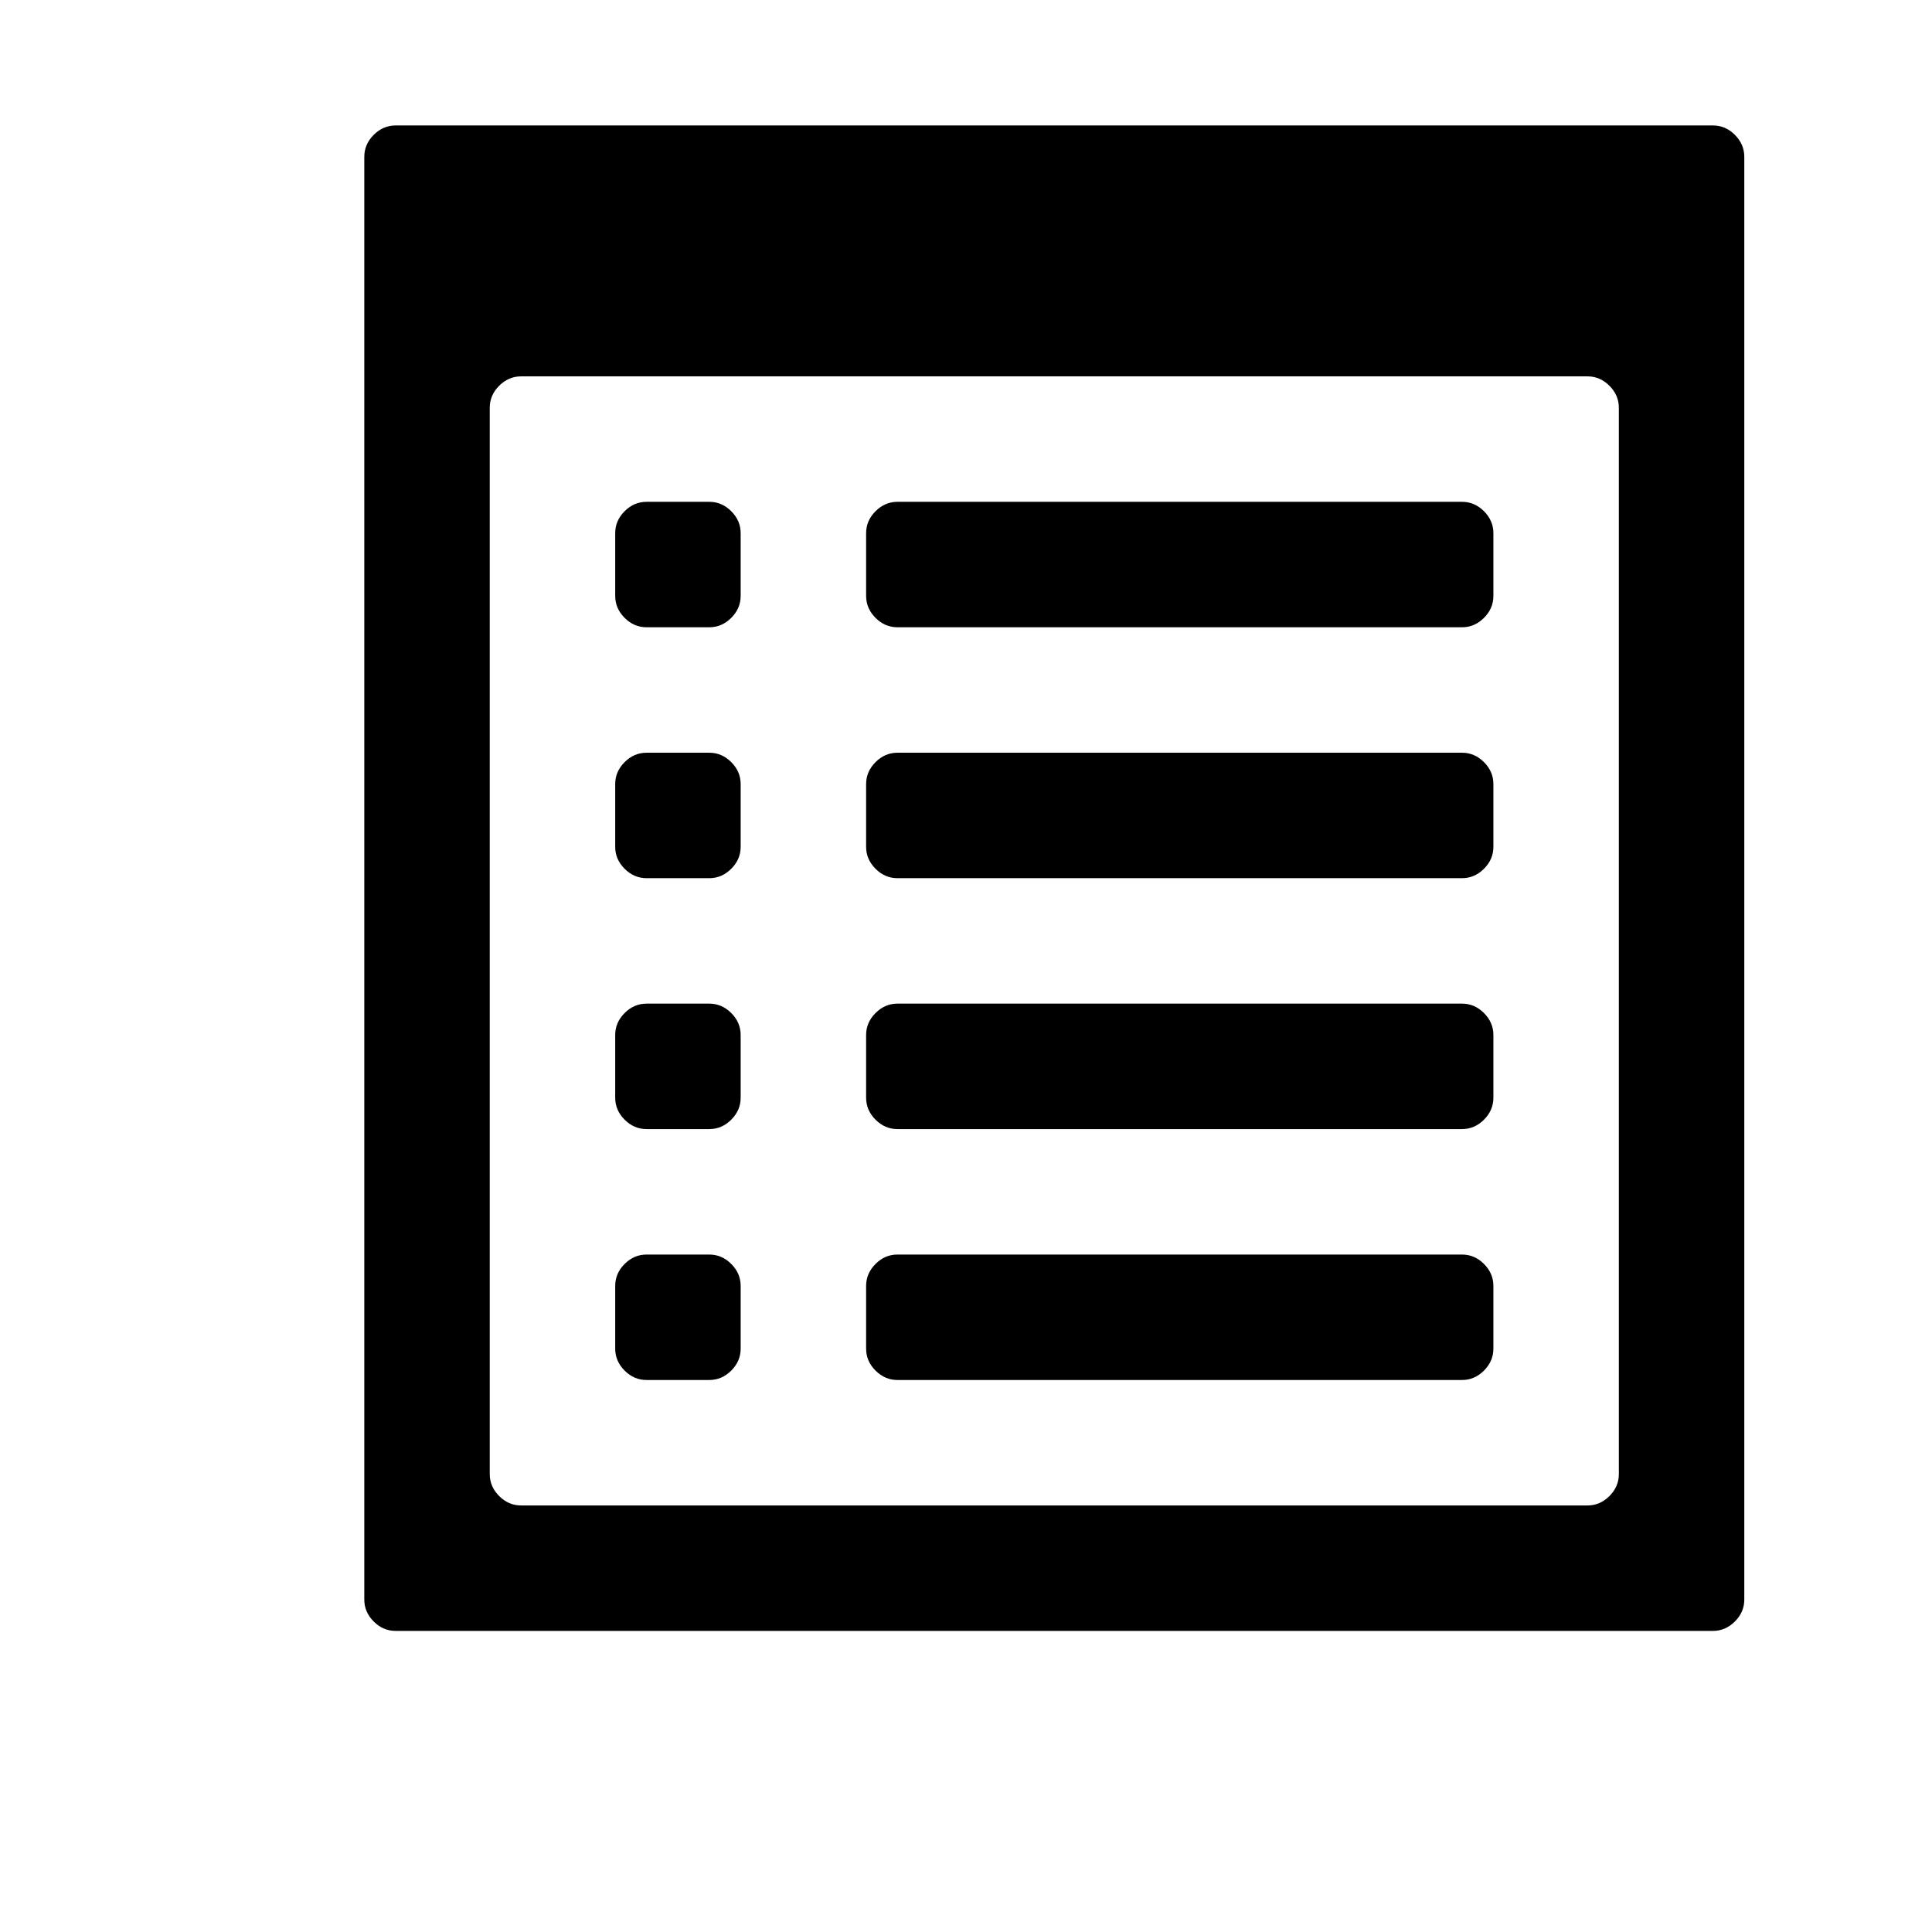 <svg xmlns="http://www.w3.org/2000/svg" id="list-alt" viewBox="0 0 1240.766 1540" width="64" height="64"><path d="M165.766 100h1050q10 0 17.5 7.5t7.5 17.5v1150q0 10-7.5 17.5t-17.5 7.5h-1050q-10 0-17.5-7.5t-7.5-17.5V125q0-10 7.5-17.5t17.5-7.5zm950 200h-850q-10 0-17.5 7.5t-7.5 17.5v850q0 10 7.5 17.5t17.5 7.5h850q10 0 17.5-7.5t7.5-17.5V325q0-10-7.5-17.5t-17.5-7.5zm-750 100h50q10 0 17.5 7.5t7.5 17.5v50q0 10-7.5 17.5t-17.5 7.5h-50q-10 0-17.5-7.5t-7.5-17.5v-50q0-10 7.5-17.5t17.5-7.5zm200 0h450q10 0 17.5 7.5t7.5 17.5v50q0 10-7.5 17.5t-17.5 7.5h-450q-10 0-17.5-7.5t-7.5-17.5v-50q0-10 7.5-17.5t17.5-7.5zm-200 200h50q10 0 17.5 7.5t7.5 17.5v50q0 10-7.5 17.5t-17.5 7.5h-50q-10 0-17.5-7.5t-7.5-17.5v-50q0-10 7.5-17.5t17.5-7.5zm200 0h450q10 0 17.5 7.5t7.5 17.5v50q0 10-7.5 17.5t-17.5 7.5h-450q-10 0-17.5-7.5t-7.5-17.5v-50q0-10 7.5-17.5t17.5-7.5zm-200 200h50q10 0 17.5 7.5t7.5 17.5v50q0 10-7.5 17.5t-17.5 7.5h-50q-10 0-17.5-7.5t-7.5-17.5v-50q0-10 7.5-17.5t17.5-7.5zm200 0h450q10 0 17.5 7.5t7.5 17.5v50q0 10-7.5 17.5t-17.5 7.5h-450q-10 0-17.5-7.5t-7.5-17.5v-50q0-10 7.5-17.5t17.5-7.5zm-200 200h50q10 0 17.5 7.5t7.5 17.5v50q0 10-7.5 17.5t-17.5 7.5h-50q-10 0-17.5-7.5t-7.5-17.5v-50q0-10 7.5-17.5t17.5-7.5zm200 0h450q10 0 17.5 7.5t7.5 17.5v50q0 10-7.5 17.5t-17.5 7.5h-450q-10 0-17.5-7.5t-7.5-17.5v-50q0-10 7.5-17.5t17.5-7.5z"/></svg>